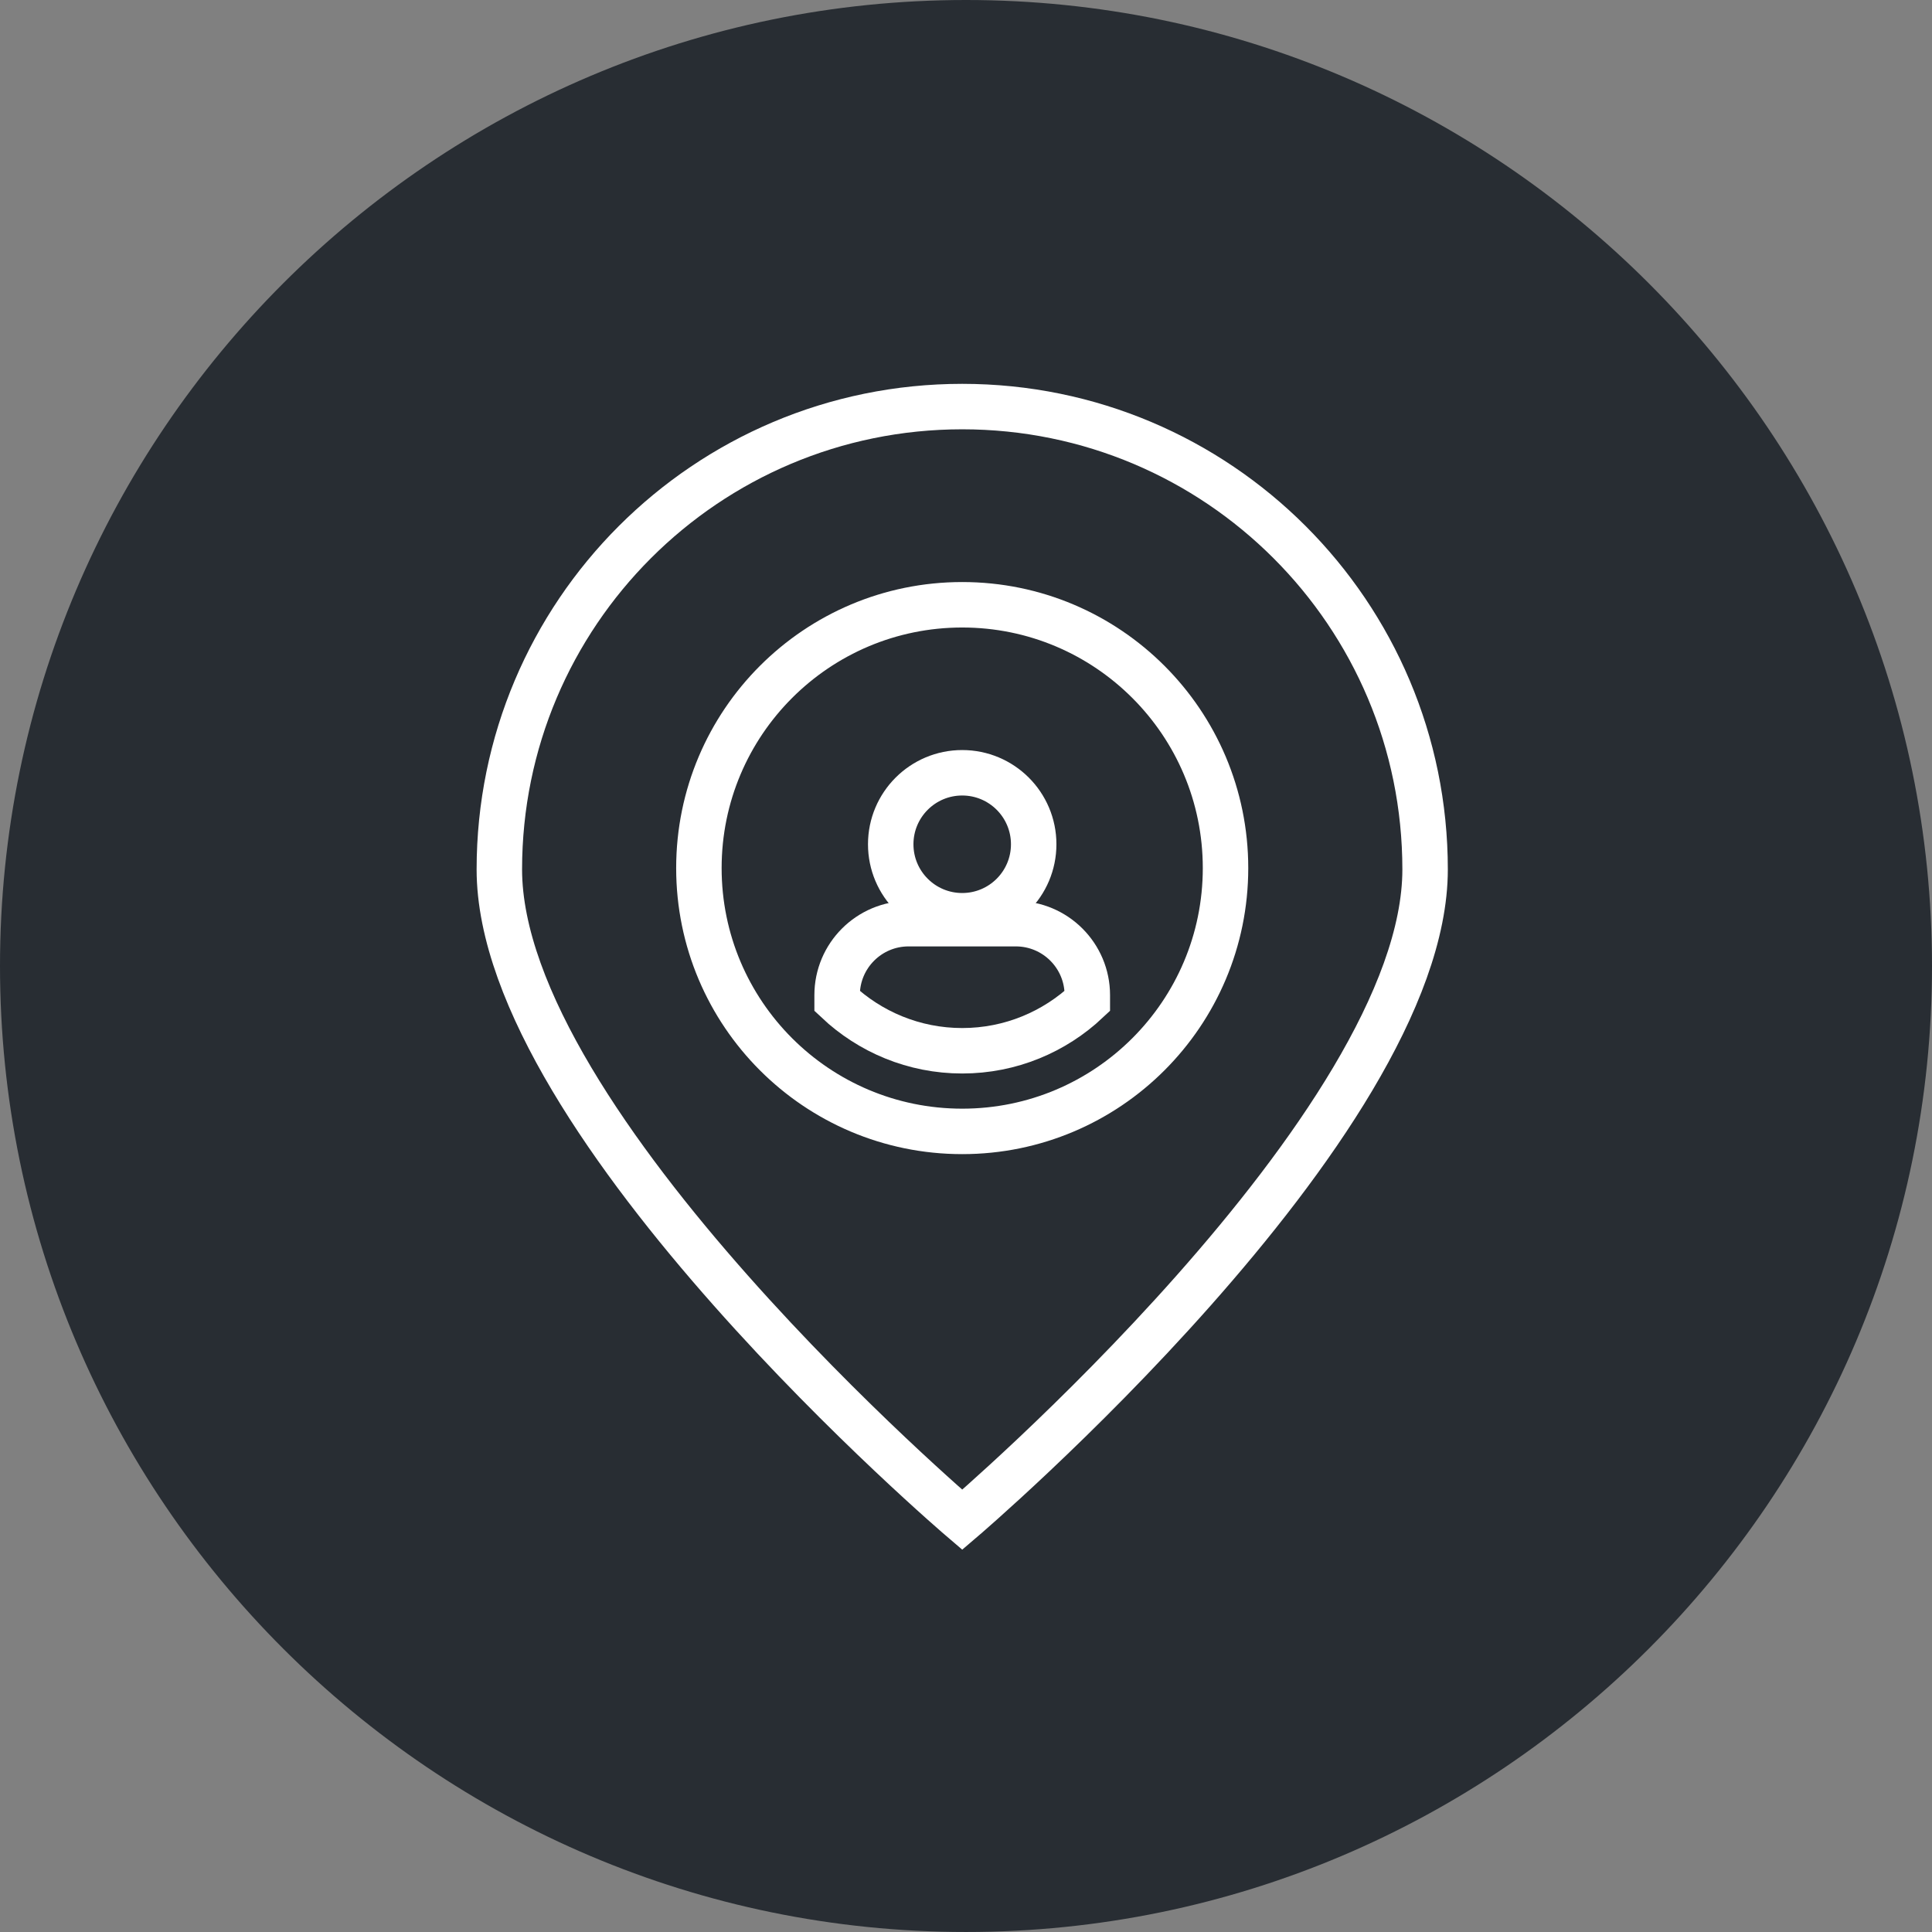 <?xml version="1.0" encoding="utf-8"?>
<!-- Generator: Adobe Illustrator 16.0.0, SVG Export Plug-In . SVG Version: 6.00 Build 0)  -->
<!DOCTYPE svg PUBLIC "-//W3C//DTD SVG 1.1//EN" "http://www.w3.org/Graphics/SVG/1.1/DTD/svg11.dtd">
<svg version="1.1" xmlns="http://www.w3.org/2000/svg" xmlns:xlink="http://www.w3.org/1999/xlink" x="0px" y="0px" width="170px"
	 height="169.999px" viewBox="0 0 170 169.999" enable-background="new 0 0 170 169.999" xml:space="preserve">
<rect x="0" y="0" width="170" height="169.999" fill="#808080" stroke="none"/>
<g id="Background">
</g>
<g id="Circle">
	<g>
		<path fill="#282D33" d="M85,169.999c-46.869,0-85-38.131-85-84.999C0,38.131,38.131,0,85,0s85,38.131,85,85
			C170,131.868,131.869,169.999,85,169.999z"/>
	</g>
</g>
<g id="TEXT">
</g>
<g id="Icons">
	<g>
		<g>
			<path fill="none" stroke="#FFFFFF" stroke-width="4" d="M107.836,76.385c0,12.797-10.376,23.169-23.169,23.169
				c-12.795,0-23.17-10.372-23.17-23.169s10.375-23.17,23.17-23.17C97.46,53.215,107.836,63.588,107.836,76.385z"/>
			<circle fill="none" stroke="#FFFFFF" stroke-width="4" cx="84.666" cy="74.288" r="6.29"/>
			<path fill="none" stroke="#FFFFFF" stroke-width="4" d="M89.386,81.276h-9.437c-3.474,0-6.29,2.816-6.29,6.29v0.512
				c2.877,2.709,6.744,4.381,11.008,4.381c4.265,0,8.131-1.672,11.008-4.381v-0.512C95.675,84.093,92.858,81.276,89.386,81.276z"/>
		</g>
		<path fill="none" stroke="#FFFFFF" stroke-width="4" d="M84.669,35.775c-22.504,0-40.731,18.231-40.731,40.723
			c0,22.506,40.731,57.23,40.731,57.23s40.728-34.725,40.728-57.23C125.396,54.007,107.171,35.775,84.669,35.775z"/>
	</g>
</g>
</svg>
